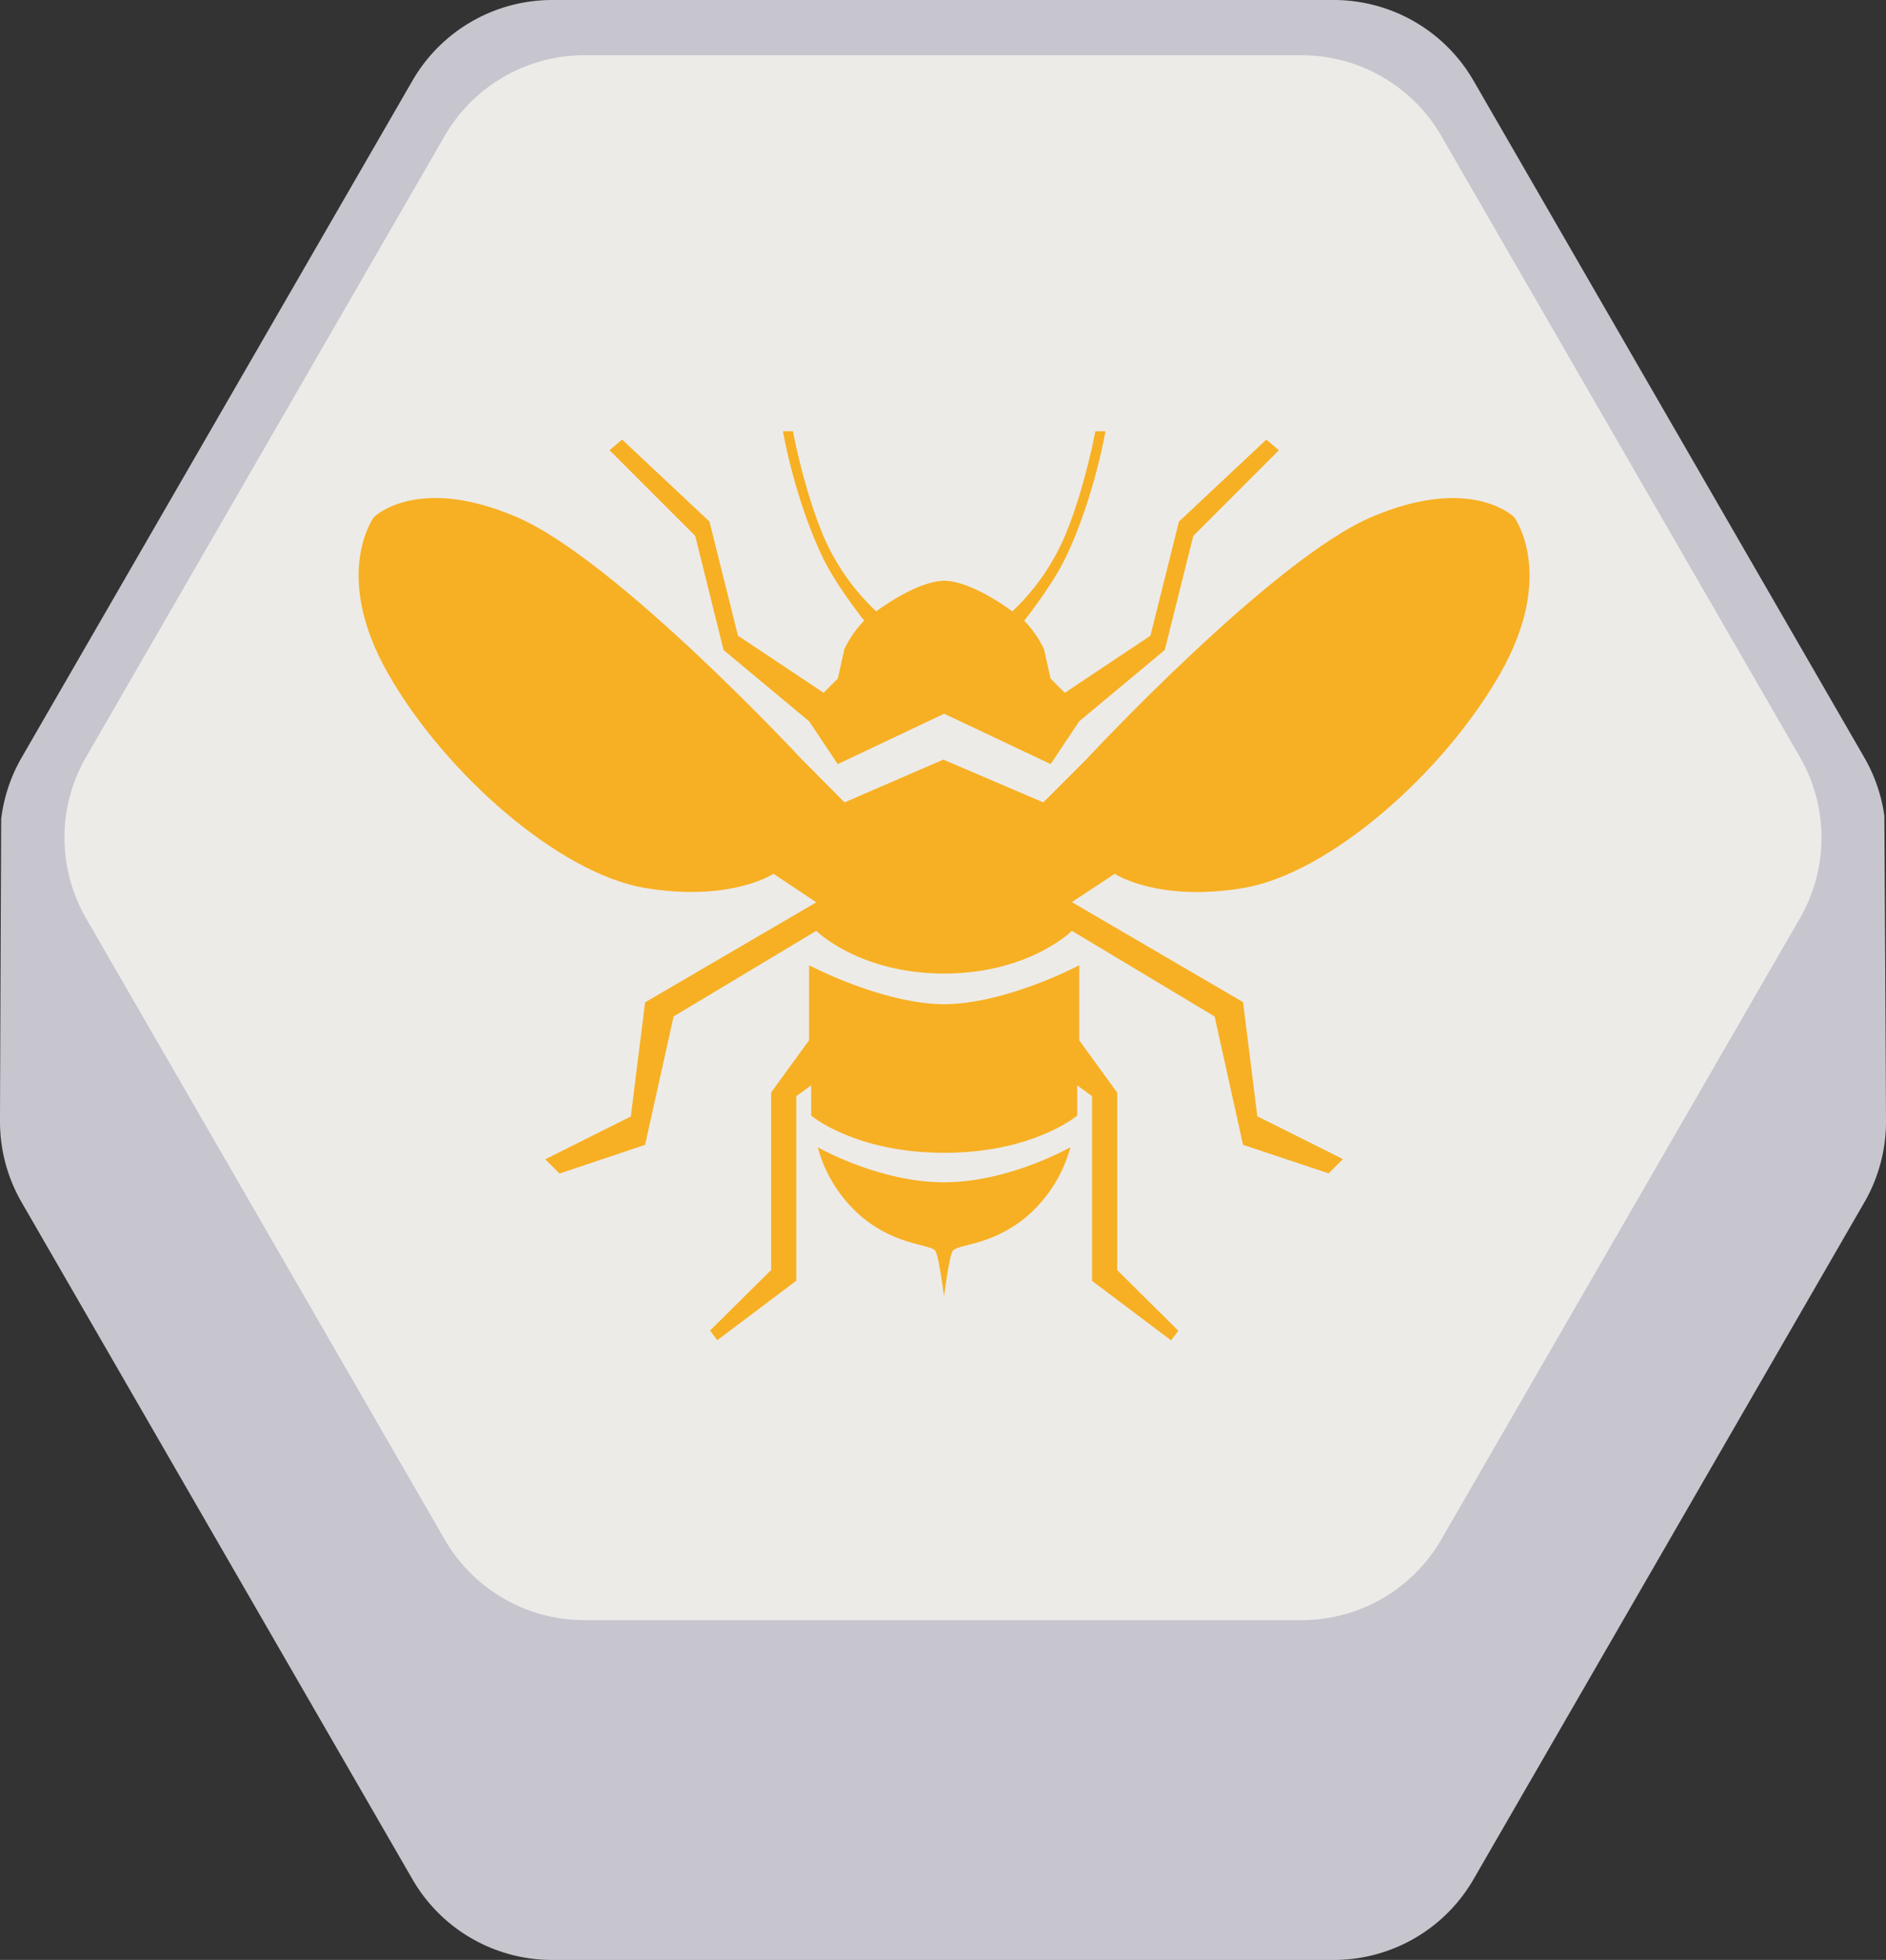 <svg id="figure" xmlns="http://www.w3.org/2000/svg" xmlns:xlink="http://www.w3.org/1999/xlink" viewBox="0 0 584.53 607.42"><rect x="0" y="0" width="584.53" height="607.42" fill="#333333" stroke="none"/><defs><style>.cls-1{fill:none;}.cls-2{fill:#c7c5ce;}.cls-3{fill:#edebe8;}.cls-4{clip-path:url(#clip-path);}.cls-5{fill:#f7b023;}</style><clipPath id="clip-path" transform="translate(-107.74 -96.19)"><rect class="cls-1" x="54" y="176" width="692.7" height="389.46"/></clipPath></defs><title>bee_light_figure</title><path class="cls-2" d="M691.76,349a49.93,49.93,0,0,0-6.19-18L564.43,121.19a50,50,0,0,0-43.3-25H278.87a50,50,0,0,0-43.3,25L114.43,331a49.93,49.93,0,0,0-6.32,19s-.37,87.06-.37,93.81a50,50,0,0,0,6.7,25L235.57,678.62a50,50,0,0,0,43.3,25H521.13a50,50,0,0,0,43.3-25L685.57,468.81a50,50,0,0,0,6.7-25C692.27,437.15,691.76,349,691.76,349Z" transform="translate(-107.74 -96.19)"/><path class="cls-3" d="M511.14,113.31H288.86a50,50,0,0,0-43.3,25L134.42,330.81a50,50,0,0,0,0,50l111.14,192.5a50,50,0,0,0,43.3,25H511.14a50,50,0,0,0,43.3-25l111.14-192.5a50,50,0,0,0,0-50L554.44,138.31A50,50,0,0,0,511.14,113.31Z" transform="translate(-107.74 -96.19)"/><g class="cls-4"><g class="cls-4"><path class="cls-5" d="M577,256.44s-13.26-13.26-44.22,0-88.43,75.17-88.43,75.17l-13.26,13.26-31-13.26-30.6,13.26L356.31,331.6s-57.48-61.9-88.43-75.17-44.22,0-44.22,0-13.26,17.69,4.42,48.64,53.06,61.9,79.59,66.32S347.47,367,347.47,367l13.26,8.84-53.06,31-4.42,35.37-26.53,13.27,4.42,4.42L307.67,451l8.84-39.79,44.22-26.53s13.15,13.13,39.44,13.25h.35c26.29-.12,39.44-13.25,39.44-13.25l44.22,26.53L493,451l26.53,8.84,4.42-4.42-26.53-13.27L493,406.77l-53.06-31L453.23,367s13.27,8.84,39.79,4.42,61.9-35.37,79.59-66.32S577,256.44,577,256.44" transform="translate(-107.74 -96.19)"/><path class="cls-5" d="M454,489.83v-55l-11.77-16.22V395.34s-22.43,11.93-41.86,12.09c-19.43-.16-41.86-12.09-41.86-12.09v23.22l-11.77,16.22v55l-18.93,18.77,2.23,3,24.5-18.45V435.9l4.61-3.34v9.38s13.57,11.53,41.22,11.53,41.22-11.53,41.22-11.53v-9.38l4.61,3.34v57.26l24.5,18.45,2.23-3Z" transform="translate(-107.74 -96.19)"/><path class="cls-5" d="M400.35,462.61c-20.23,0-39.17-10.87-39.17-10.87A43.15,43.15,0,0,0,375,473.47c11,9.06,21.57,8.23,22.72,10.54s2.61,14,2.61,14,1.46-11.69,2.61-14,11.69-1.48,22.72-10.54a43.15,43.15,0,0,0,13.83-21.74s-18.94,10.87-39.17,10.87" transform="translate(-107.74 -96.19)"/><path class="cls-5" d="M500.21,232.43l-27.08,25.42-8.84,35.37-26.53,17.69-4.42-4.42-2-9a31.26,31.26,0,0,0-6.17-8.93s8.71-10.91,12.91-19.7c8.78-18.4,12.27-39,12.27-39h-3.13s-3.37,18.16-9.5,32.6a69.54,69.54,0,0,1-16.24,23.21s-12.27-9.37-21.08-9.49c-8.82.13-21.08,9.49-21.08,9.49A69.53,69.53,0,0,1,363,262.44c-6.13-14.43-9.5-32.6-9.5-32.6H350.4s3.49,20.57,12.27,39c4.19,8.79,12.91,19.7,12.91,19.7a31.26,31.26,0,0,0-6.17,8.93l-2,9-4.42,4.42-26.53-17.69-8.84-35.37-27.08-25.42-3.87,3.32,26.53,26.53L332,297.65l26.53,22.11L367.37,333l33-15.61,33,15.61,8.84-13.26,26.53-22.11,8.84-35.37,26.53-26.53Z" transform="translate(-107.74 -96.19)"/></g></g></svg>